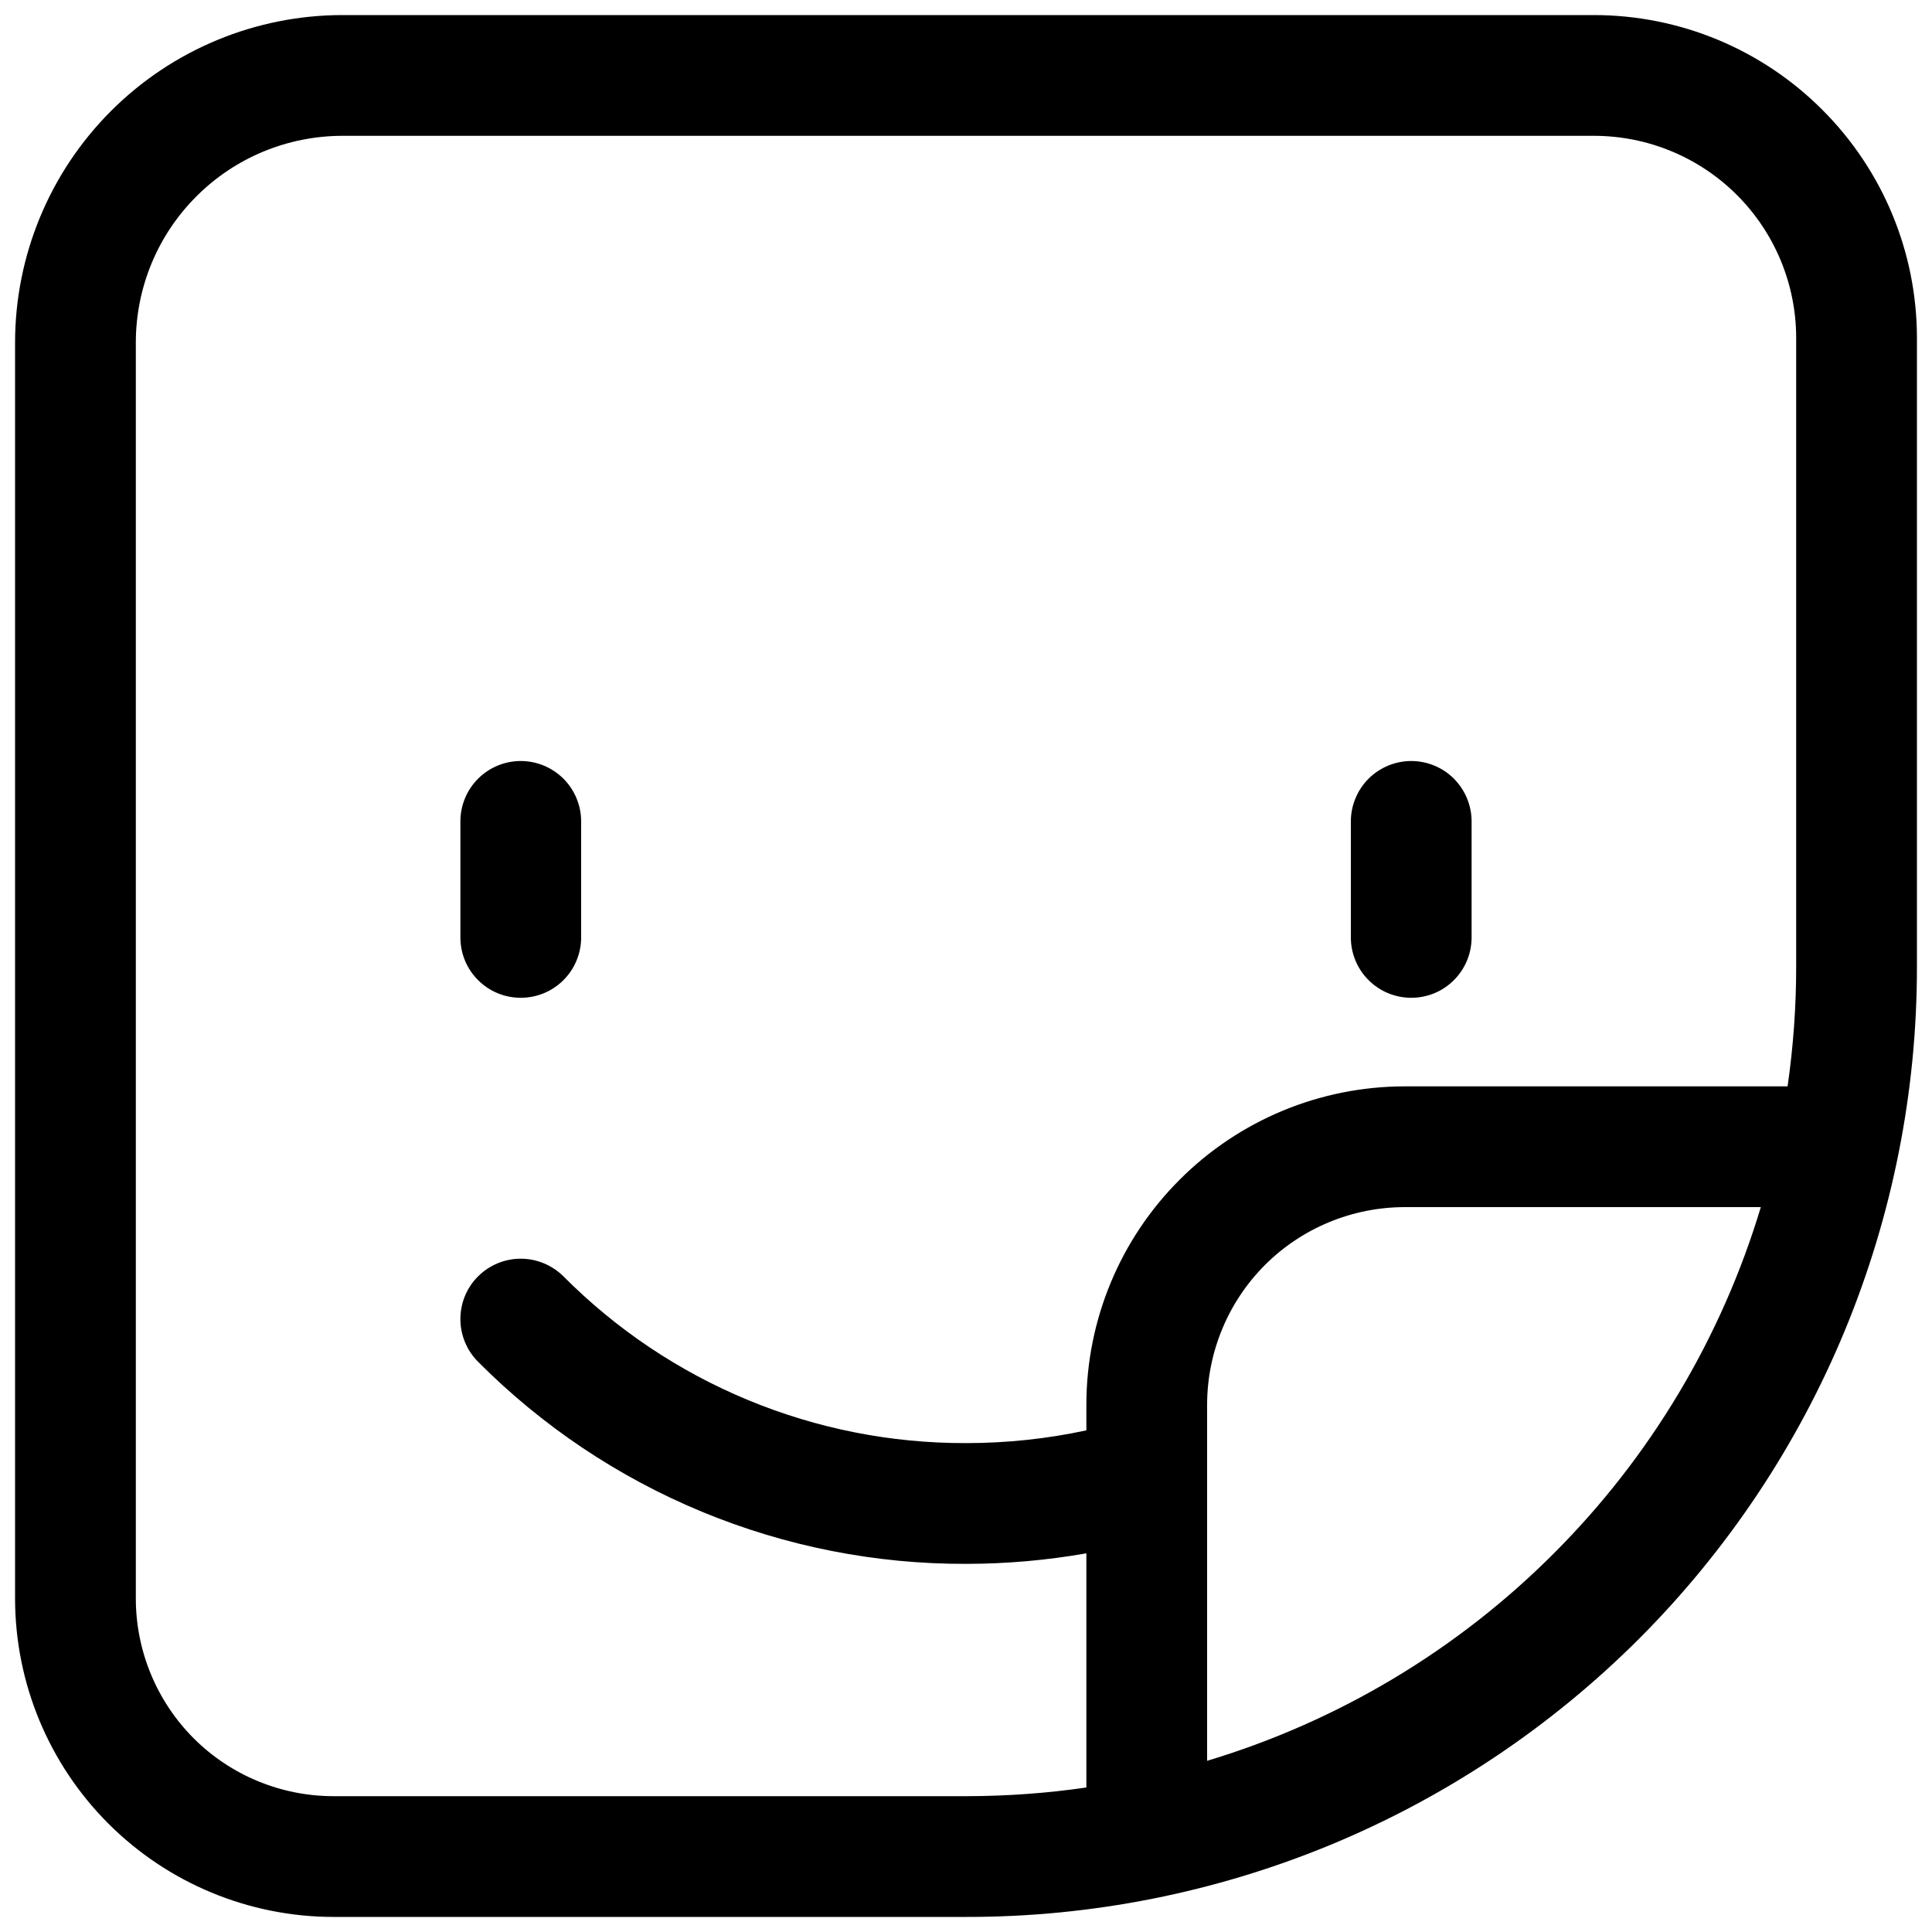 <svg width="20" height="20" viewBox="0 0 20 20" fill="none" xmlns="http://www.w3.org/2000/svg">
<path d="M16.504 0.156H3.543C2.645 0.157 1.784 0.514 1.149 1.149C0.514 1.784 0.157 2.645 0.156 3.543V16.55C0.157 17.424 0.505 18.261 1.122 18.878C1.739 19.495 2.576 19.843 3.45 19.844H10.008C11.3 19.845 12.579 19.591 13.773 19.098C14.967 18.604 16.052 17.879 16.966 16.966C17.879 16.052 18.604 14.967 19.098 13.773C19.591 12.579 19.845 11.3 19.844 10.008V3.496C19.843 2.61 19.491 1.762 18.864 1.136C18.238 0.509 17.39 0.157 16.504 0.156V0.156ZM3.45 18.594C2.908 18.593 2.388 18.378 2.005 17.995C1.622 17.611 1.407 17.092 1.406 16.55V3.543C1.407 2.976 1.632 2.433 2.033 2.033C2.433 1.632 2.976 1.407 3.543 1.406H16.504C17.058 1.407 17.589 1.627 17.981 2.019C18.373 2.411 18.593 2.942 18.594 3.496V10.008C18.594 10.422 18.564 10.836 18.505 11.246H14.54C13.666 11.247 12.829 11.594 12.212 12.212C11.594 12.829 11.247 13.666 11.246 14.54V14.807C10.837 14.895 10.419 14.939 10 14.939C9.226 14.941 8.459 14.79 7.743 14.493C7.028 14.197 6.379 13.762 5.833 13.213C5.715 13.096 5.556 13.03 5.391 13.03C5.225 13.03 5.066 13.096 4.949 13.213C4.831 13.33 4.766 13.489 4.766 13.655C4.766 13.82 4.831 13.979 4.949 14.097C5.61 14.762 6.398 15.29 7.265 15.649C8.132 16.008 9.062 16.192 10 16.189C10.418 16.189 10.835 16.152 11.246 16.08V18.504C10.836 18.564 10.422 18.593 10.008 18.594H3.45ZM12.496 18.228V14.54C12.497 13.998 12.712 13.478 13.095 13.095C13.478 12.712 13.998 12.497 14.54 12.496H18.228C17.82 13.851 17.084 15.083 16.083 16.083C15.083 17.084 13.851 17.82 12.496 18.228V18.228Z" fill="black"/>
<path d="M5.391 10.329C5.556 10.329 5.715 10.264 5.833 10.146C5.95 10.029 6.016 9.87 6.016 9.704V8.503C6.016 8.338 5.95 8.179 5.833 8.061C5.715 7.944 5.556 7.878 5.391 7.878C5.225 7.878 5.066 7.944 4.949 8.061C4.831 8.179 4.766 8.338 4.766 8.503V9.704C4.766 9.87 4.831 10.029 4.949 10.146C5.066 10.264 5.225 10.329 5.391 10.329Z" fill="black"/>
<path d="M14.609 10.329C14.775 10.329 14.934 10.264 15.051 10.146C15.168 10.029 15.234 9.87 15.234 9.704V8.503C15.234 8.338 15.168 8.179 15.051 8.061C14.934 7.944 14.775 7.878 14.609 7.878C14.444 7.878 14.285 7.944 14.167 8.061C14.05 8.179 13.984 8.338 13.984 8.503V9.704C13.984 9.87 14.05 10.029 14.167 10.146C14.285 10.264 14.444 10.329 14.609 10.329Z" fill="black"/>
</svg>
